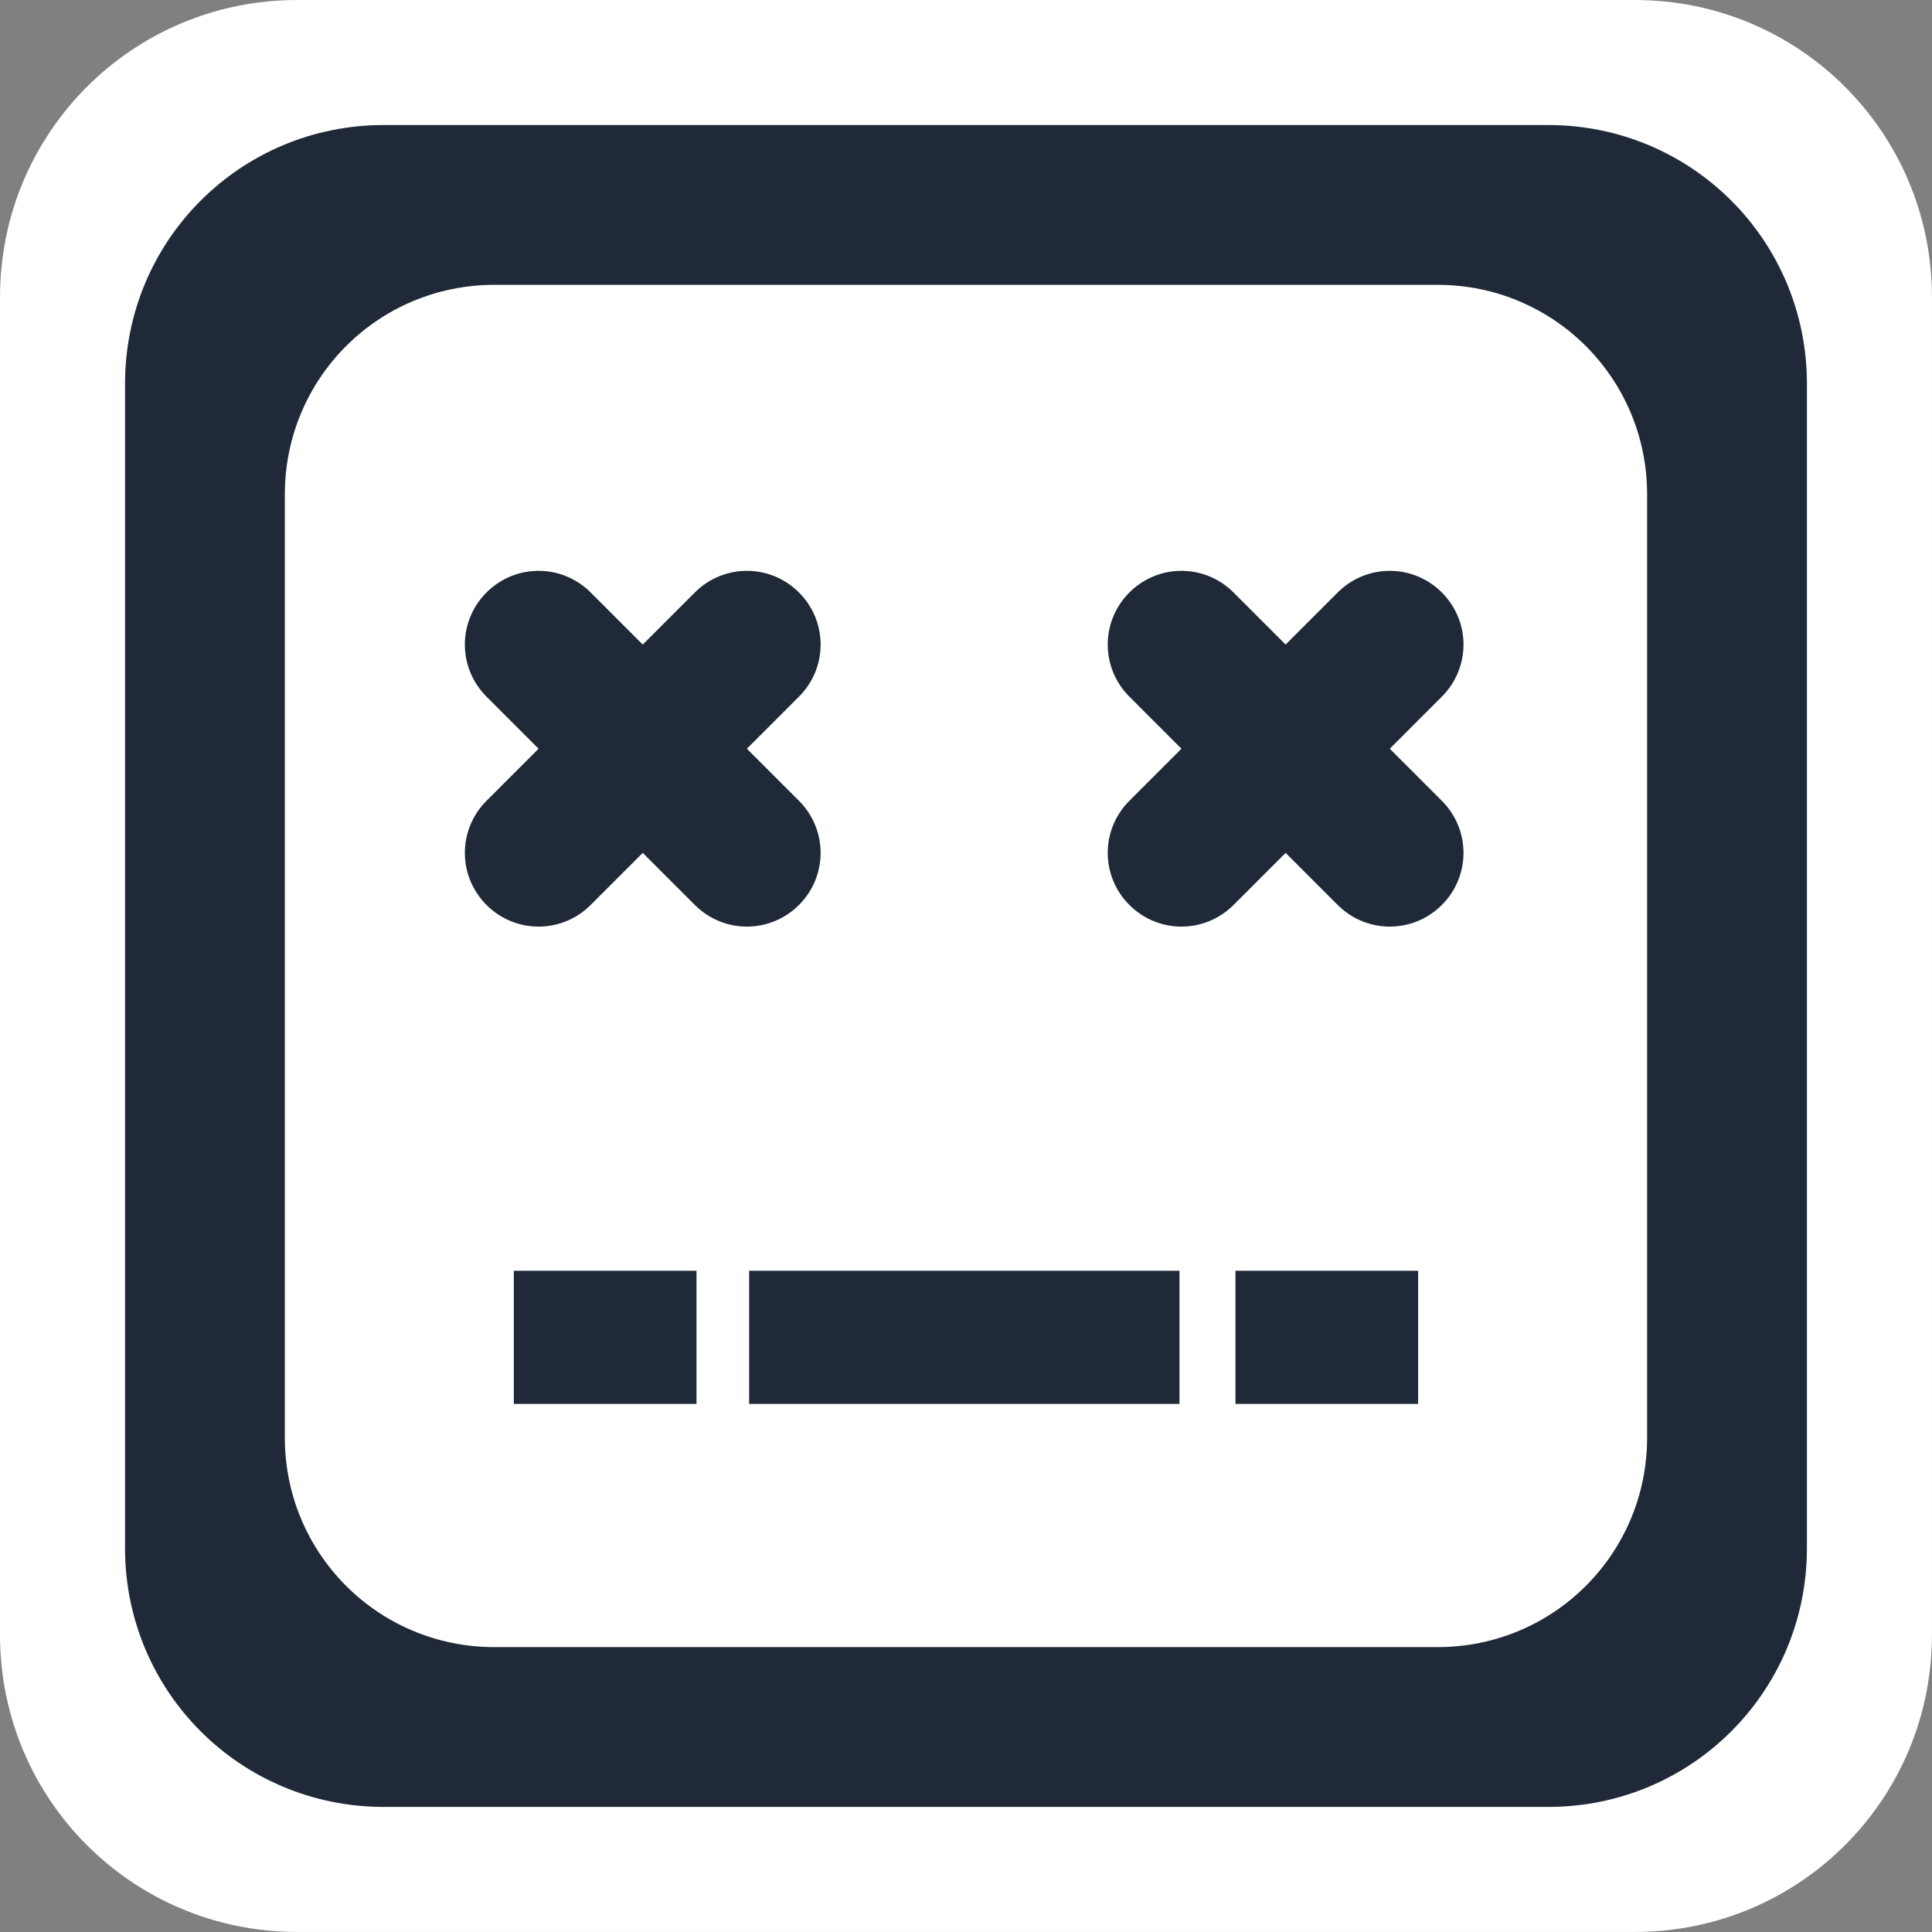 <svg width="1764" height="1764" viewBox="0 0 1764 1764" fill="none" xmlns="http://www.w3.org/2000/svg">
<rect x="0" y="0" width="1764" height="1764" fill="#808080" stroke="none"/>
<path d="M271.379 0H1492.58C1642.92 0 1763.96 121.039 1763.96 271.379V1492.58C1763.96 1642.92 1642.92 1763.96 1492.58 1763.96H271.379C121.039 1763.96 0 1642.92 0 1492.58V271.379C0 121.039 121.039 0 271.379 0Z" fill="white"/>
<path d="M350.422 114.16H1413.55C1544.43 114.16 1649.8 219.531 1649.8 350.41V1413.54C1649.8 1544.43 1544.43 1649.8 1413.55 1649.8H350.422C219.531 1649.8 114.16 1544.43 114.16 1413.54V350.41C114.16 219.531 219.531 114.16 350.422 114.16Z" fill="#1F2937"/>
<path d="M451.43 260.07H1312.53C1418.54 260.07 1503.89 345.422 1503.89 451.43V1312.53C1503.89 1418.54 1418.54 1503.89 1312.53 1503.89H451.43C345.422 1503.89 260.07 1418.54 260.07 1312.53V451.43C260.07 345.422 345.422 260.07 451.43 260.07Z" fill="white"/>
<path d="M1078.71 521.199C1061.52 521.199 1044.34 527.789 1031.16 540.961C1004.82 567.301 1004.82 609.719 1031.16 636.059L1078.71 683.621L1031.16 731.172C1004.82 757.512 1004.82 799.93 1031.16 826.27C1057.51 852.609 1099.92 852.609 1126.27 826.27L1173.82 778.719L1221.37 826.27C1247.71 852.609 1290.13 852.609 1316.47 826.27C1342.82 799.93 1342.82 757.512 1316.47 731.172L1268.92 683.621L1316.47 636.059C1342.82 609.719 1342.82 567.301 1316.47 540.961C1290.13 514.621 1247.71 514.621 1221.37 540.961L1173.82 588.512L1126.27 540.961C1113.1 527.789 1095.9 521.199 1078.71 521.199Z" fill="#1F2937"/>
<path d="M491.742 521.199C474.551 521.199 457.371 527.789 444.191 540.961C417.852 567.301 417.852 609.719 444.191 636.059L491.742 683.621L444.191 731.172C417.852 757.512 417.852 799.93 444.191 826.27C470.539 852.609 512.949 852.609 539.301 826.27L586.852 778.719L634.402 826.27C660.742 852.609 703.16 852.609 729.5 826.27C755.852 799.93 755.852 757.512 729.5 731.172L681.949 683.621L729.5 636.059C755.852 609.719 755.852 567.301 729.5 540.961C703.16 514.621 660.742 514.621 634.402 540.961L586.852 588.512L539.301 540.961C526.129 527.789 508.93 521.199 491.742 521.199Z" fill="#1F2937"/>
<path d="M683.992 1160.27H1076.92V1281.82H683.992V1160.27Z" fill="#1F2937"/>
<path d="M469.152 1160.27H635.93V1281.82H469.152V1160.27Z" fill="#1F2937"/>
<path d="M1128.03 1160.27H1294.81V1281.82H1128.03V1160.27Z" fill="#1F2937"/>
</svg>
